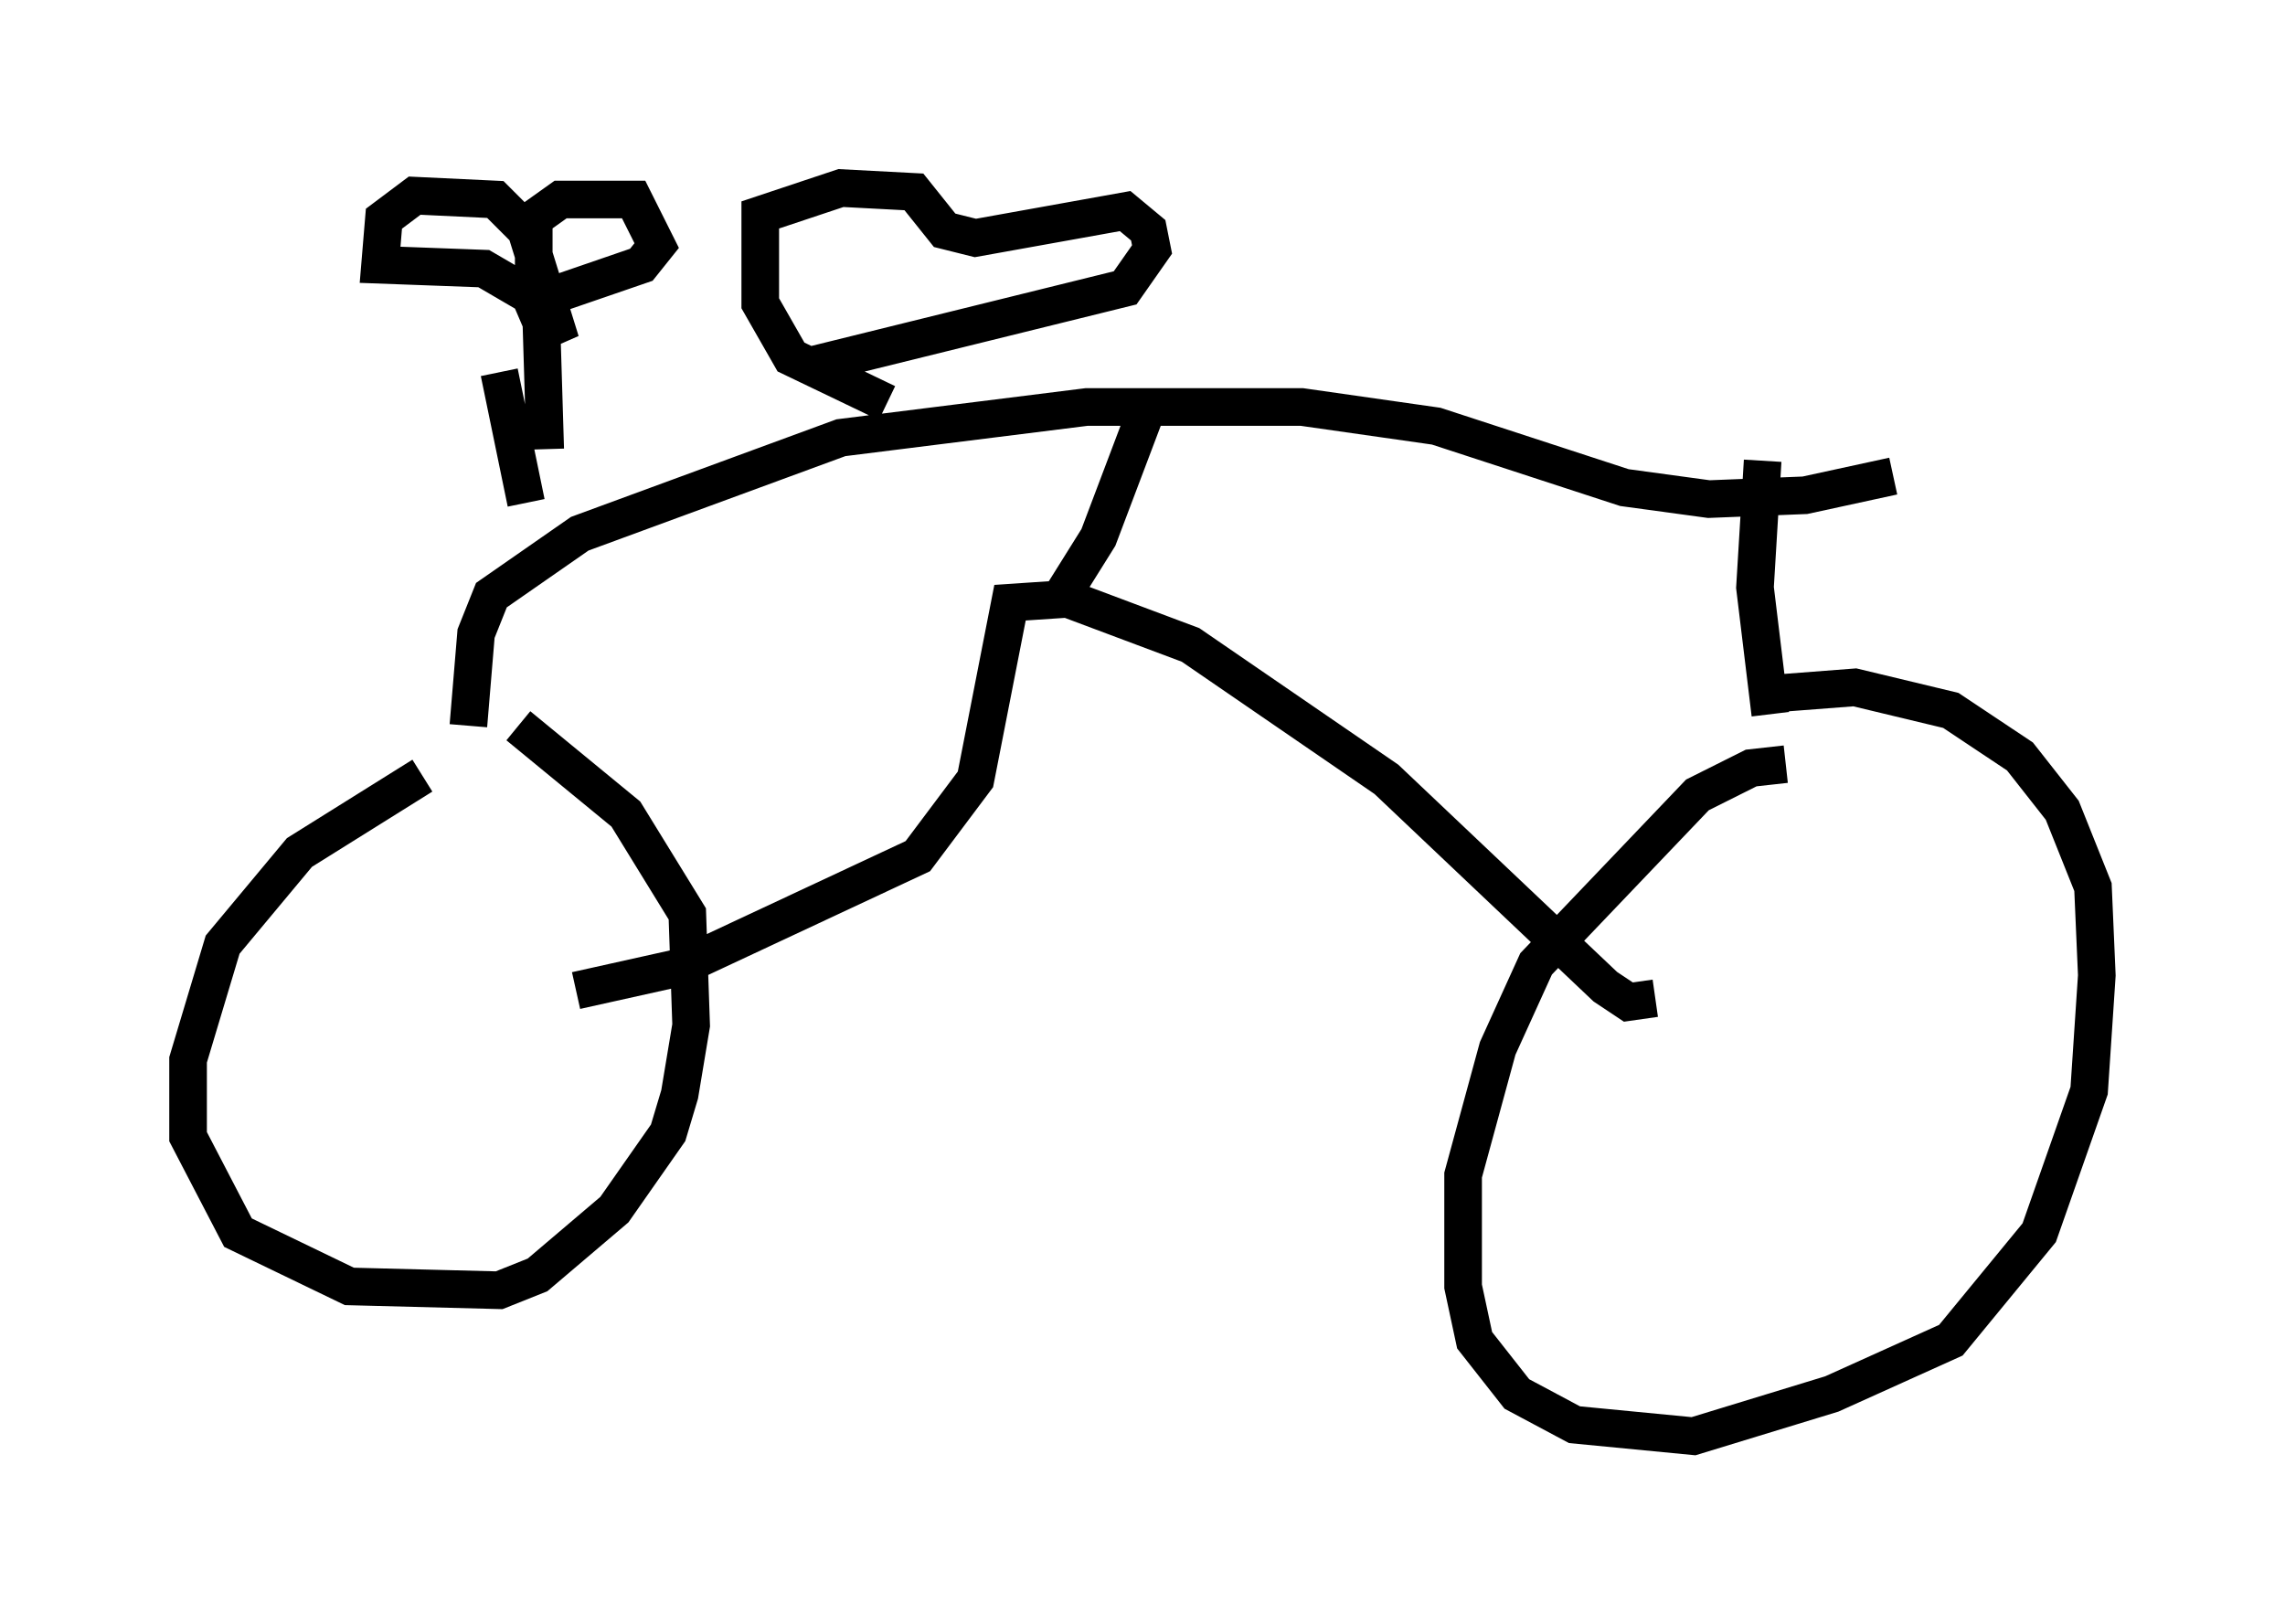 <?xml version="1.0" encoding="utf-8" ?>
<svg baseProfile="full" height="43.177" version="1.1" width="60.736" xmlns="http://www.w3.org/2000/svg" xmlns:ev="http://www.w3.org/2001/xml-events" xmlns:xlink="http://www.w3.org/1999/xlink"><defs /><rect fill="white" height="43.177" width="60.736" x="0" y="0" /><path d="M13.779, 20.109 m-2.552, 0.51 l-3.267, 2.042 -2.042, 2.45 l-0.919, 3.063 0.0, 2.042 l1.327, 2.552 2.96, 1.429 l3.981, 0.102 1.021, -0.408 l2.042, -1.735 1.429, -2.042 l0.306, -1.021 0.306, -1.838 l-0.102, -2.96 -1.633, -2.654 l-2.858, -2.348 m33.688, 1.021 l-0.919, 0.102 -1.429, 0.715 l-4.288, 4.492 -1.021, 2.246 l-0.919, 3.369 0.0, 2.96 l0.306, 1.429 1.123, 1.429 l1.531, 0.817 3.165, 0.306 l3.675, -1.123 3.165, -1.429 l2.348, -2.858 1.327, -3.777 l0.204, -3.063 -0.102, -2.348 l-0.817, -2.042 -1.123, -1.429 l-1.838, -1.225 -2.552, -0.613 l-2.654, 0.204 m0.408, 0.51 l-0.408, -3.369 0.204, -3.369 m-34.402, 7.044 l0.204, -2.45 0.408, -1.021 l2.348, -1.633 6.942, -2.552 l6.533, -0.817 5.717, 0.0 l3.573, 0.51 5.002, 1.633 l2.246, 0.306 2.552, -0.102 l2.348, -0.51 m-26.746, -1.94 l-2.552, -1.225 -0.817, -1.429 l0.0, -2.348 2.144, -0.715 l1.94, 0.102 0.817, 1.021 l0.817, 0.204 3.981, -0.715 l0.613, 0.51 0.102, 0.51 l-0.715, 1.021 -8.269, 2.042 m-7.146, 2.246 l-0.102, -3.369 -0.306, -0.715 l-1.225, -0.715 -2.756, -0.102 l0.102, -1.225 0.817, -0.613 l2.144, 0.102 0.817, 0.817 l0.919, 2.96 -0.715, -1.225 l0.0, -2.042 0.715, -0.51 l1.94, 0.0 0.613, 1.225 l-0.408, 0.51 -3.267, 1.123 m-0.51, 1.735 l0.715, 3.471 m16.64, -2.858 l-1.429, 3.777 -1.021, 1.633 m-12.863, 10.413 l2.756, -0.613 6.329, -2.96 l1.531, -2.042 0.919, -4.696 l1.531, -0.102 3.267, 1.225 l5.206, 3.573 5.819, 5.513 l0.613, 0.408 0.715, -0.102 " fill="none" stroke="black" stroke-width="1" /></svg>